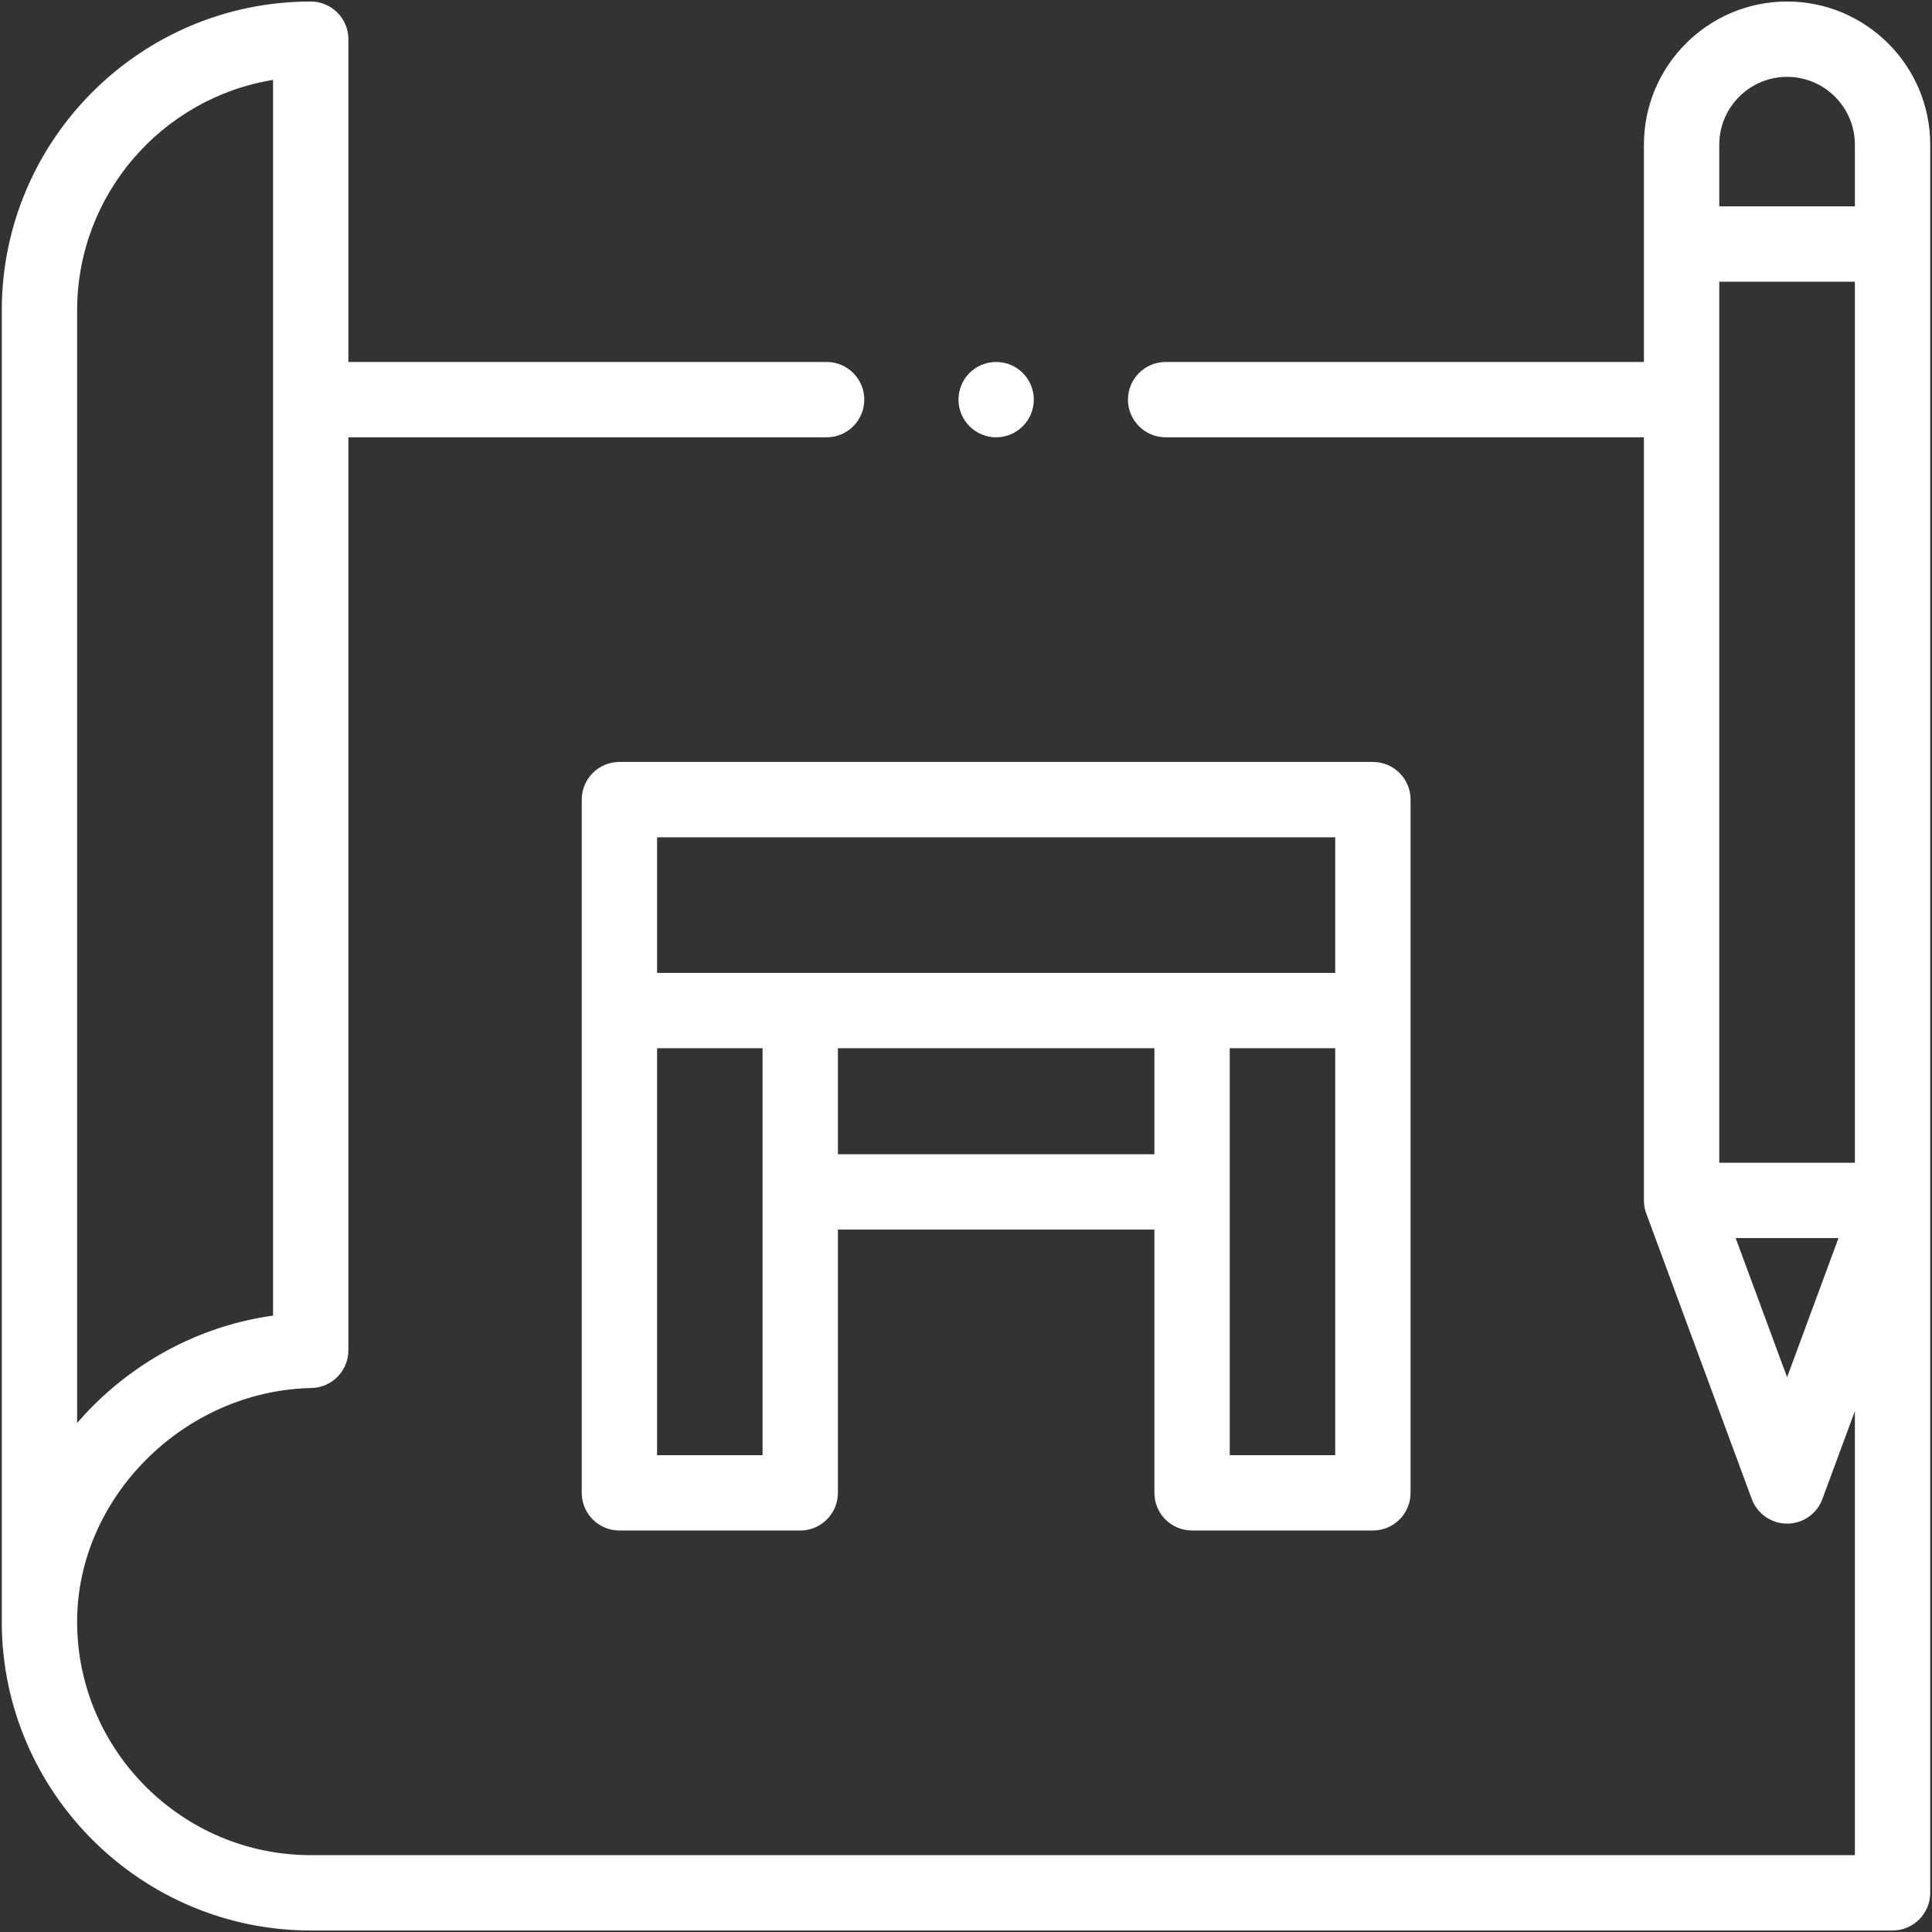 <svg
 xmlns="http://www.w3.org/2000/svg"
 xmlns:xlink="http://www.w3.org/1999/xlink"
 width="37px" height="37px">
<rect width="100%" height="100%" fill="#333333" stroke="none"/>
<path fill-rule="evenodd"  fill="rgb(255, 255, 255)"
 d="M36.966,2.771 L36.966,36.249 C36.966,36.648 36.643,36.971 36.245,36.971 L5.950,36.971 C2.705,36.971 0.051,34.331 0.034,31.087 C0.034,31.079 0.034,31.072 0.034,31.065 C0.034,31.061 0.034,31.058 0.034,31.054 L0.034,5.946 C0.034,2.683 2.688,0.029 5.950,0.029 C6.349,0.029 6.672,0.352 6.672,0.751 L6.672,6.932 L15.830,6.932 C16.229,6.932 16.552,7.255 16.552,7.653 C16.552,8.052 16.229,8.375 15.830,8.375 L6.672,8.375 L6.672,25.861 L6.672,25.861 C6.671,26.253 6.357,26.574 5.965,26.582 C3.519,26.632 1.464,28.692 1.477,31.079 C1.490,33.532 3.497,35.528 5.950,35.528 L35.523,35.528 L35.523,27.024 L34.901,28.707 C34.797,28.991 34.527,29.179 34.225,29.179 C33.923,29.179 33.653,28.991 33.548,28.707 L31.528,23.240 C31.498,23.160 31.483,23.075 31.483,22.989 L31.483,8.375 L22.324,8.375 C21.926,8.375 21.602,8.052 21.602,7.653 C21.602,7.255 21.926,6.932 22.324,6.932 L31.483,6.932 L31.483,2.771 C31.483,1.259 32.713,0.029 34.225,0.029 C35.736,0.029 36.966,1.259 36.966,2.771 L36.966,2.771 ZM1.780,26.925 C2.731,25.976 3.936,25.376 5.229,25.195 L5.229,1.530 C3.104,1.876 1.477,3.724 1.477,5.946 L1.477,27.252 C1.574,27.141 1.674,27.031 1.780,26.925 ZM34.225,26.375 L35.209,23.711 L33.240,23.711 L34.225,26.375 ZM35.523,2.771 C35.523,2.055 34.941,1.472 34.225,1.472 C33.508,1.472 32.926,2.055 32.926,2.771 L32.926,3.952 L35.523,3.952 L35.523,2.771 ZM35.523,5.395 L32.926,5.395 L32.926,22.268 L35.523,22.268 L35.523,5.395 ZM15.325,29.311 L11.862,29.311 C11.464,29.311 11.141,28.988 11.141,28.589 L11.141,15.313 C11.141,14.915 11.464,14.592 11.862,14.592 L26.292,14.592 C26.691,14.592 27.014,14.915 27.014,15.313 L27.014,28.589 C27.014,28.988 26.691,29.311 26.292,29.311 L22.829,29.311 C22.431,29.311 22.108,28.988 22.108,28.589 L22.108,23.548 L16.047,23.548 L16.047,28.589 C16.047,28.988 15.724,29.311 15.325,29.311 ZM12.584,27.868 L14.604,27.868 L14.604,20.075 L12.584,20.075 L12.584,27.868 ZM23.551,27.868 L25.571,27.868 L25.571,20.075 L23.551,20.075 L23.551,27.868 ZM25.571,18.632 L25.571,16.035 L12.584,16.035 L12.584,18.632 L25.571,18.632 ZM22.108,22.105 L22.108,20.075 L16.047,20.075 L16.047,22.105 L22.108,22.105 ZM19.077,8.375 C18.888,8.375 18.701,8.298 18.567,8.163 C18.433,8.029 18.356,7.843 18.356,7.653 C18.356,7.463 18.433,7.277 18.567,7.143 C18.701,7.008 18.888,6.932 19.077,6.932 C19.267,6.932 19.453,7.008 19.587,7.143 C19.722,7.277 19.799,7.463 19.799,7.653 C19.799,7.843 19.722,8.029 19.587,8.163 C19.453,8.298 19.267,8.375 19.077,8.375 Z"/>
</svg>